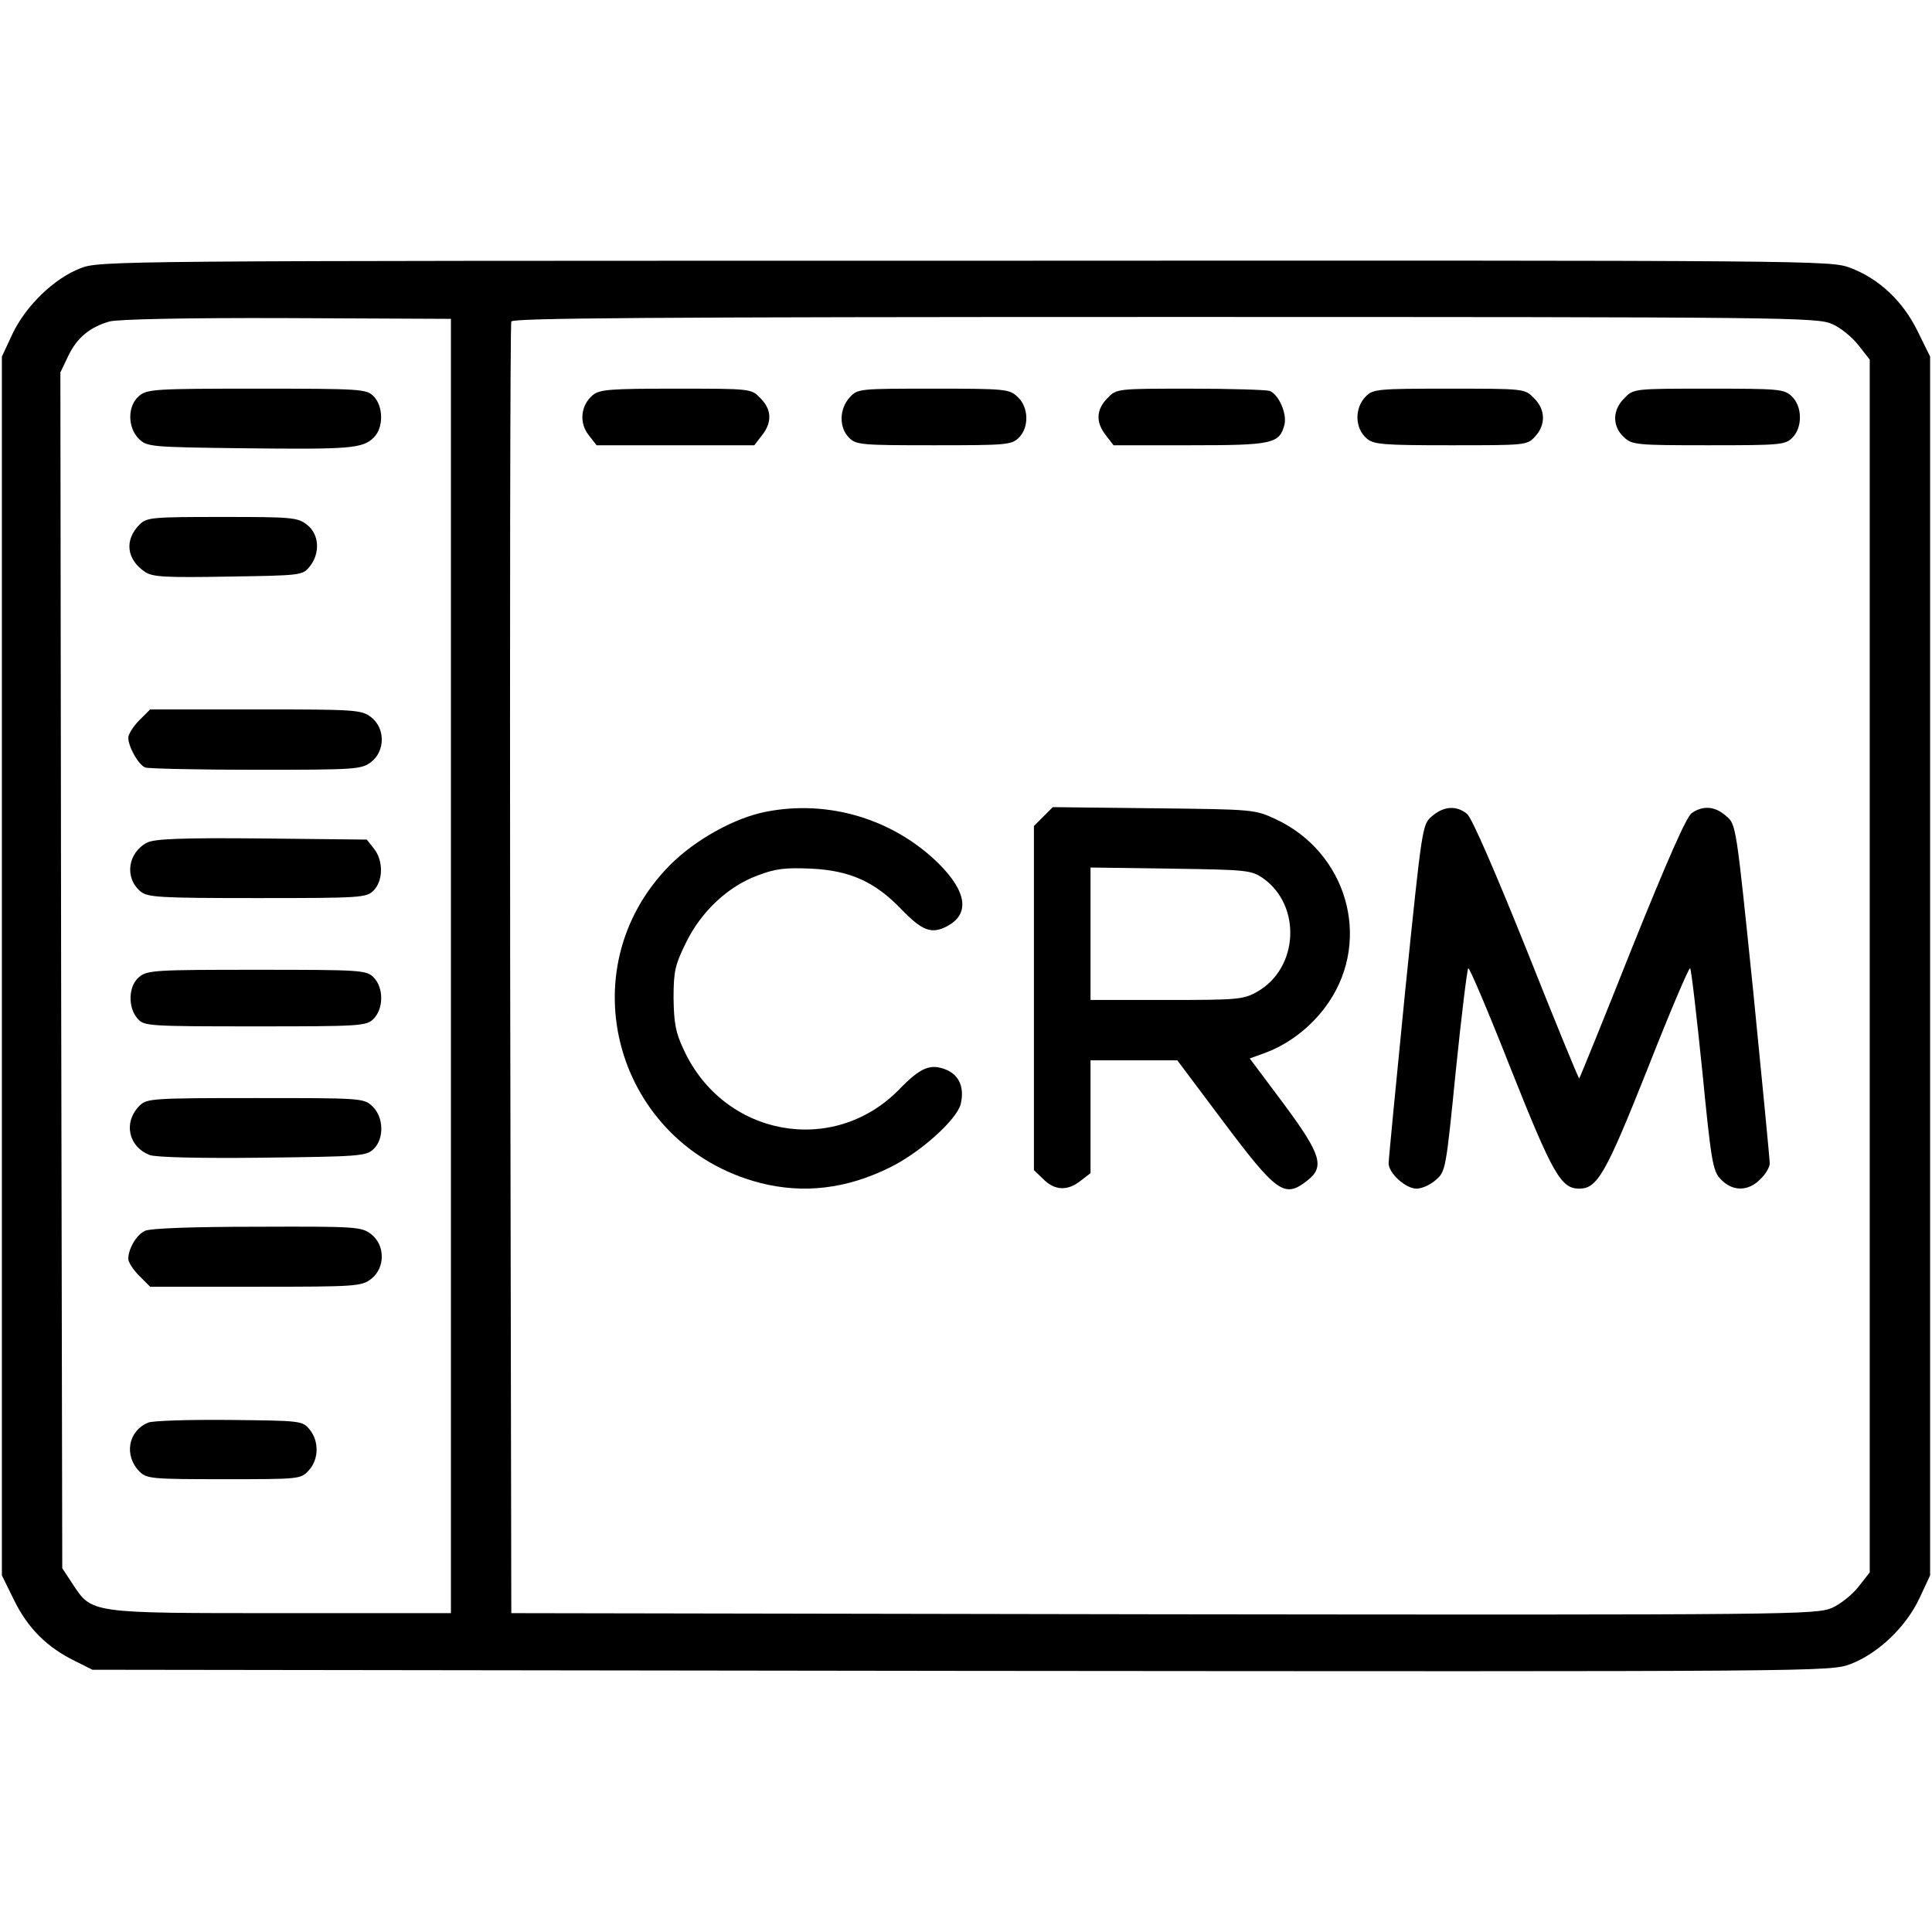 <?xml version="1.0" standalone="no"?>
<!DOCTYPE svg PUBLIC "-//W3C//DTD SVG 20010904//EN"
 "http://www.w3.org/TR/2001/REC-SVG-20010904/DTD/svg10.dtd">
<svg version="1.0" xmlns="http://www.w3.org/2000/svg"
 width="512pt" height="512pt" viewBox="0 0 512 512"
 preserveAspectRatio="xMidYMid meet">
<g transform="translate(0,512) scale(0.1,-0.1)"
fill="#000000" stroke="none">
<path d="M213 4409 c-70 -27 -145 -100 -180 -174 l-28 -60 0 -1615 0 -1615 33
-67 c36 -73 87 -124 161 -160 l46 -23 2302 -3 c2301 -2 2302 -2 2357 18 73 28
147 98 183 175 l28 60 0 1615 0 1615 -33 67 c-39 80 -102 139 -178 168 -54 20
-66 20 -2347 19 -2265 0 -2293 0 -2344 -20z m982 -1849 l0 -1715 -450 0 c-509
0 -501 -1 -553 78 l-27 41 -3 1584 -2 1585 21 44 c23 48 57 76 109 91 21 6
205 10 470 9 l435 -2 0 -1715z m3661 1701 c23 -10 54 -36 70 -57 l29 -37 0
-1607 0 -1607 -29 -37 c-16 -21 -48 -47 -71 -57 -42 -18 -97 -19 -1772 -17
l-1728 3 -3 1705 c-1 938 0 1711 3 1718 3 9 359 12 1732 12 1666 0 1729 -1
1769 -19z"/>
<path d="M369 4071 c-31 -25 -32 -83 -1 -114 22 -21 29 -22 280 -25 280 -3
313 -1 343 29 26 26 25 83 -1 109 -19 19 -33 20 -309 20 -267 0 -291 -1 -312
-19z"/>
<path d="M370 3730 c-41 -41 -35 -93 15 -126 19 -13 55 -15 220 -12 193 3 197
3 216 27 28 35 25 85 -7 110 -25 20 -40 21 -225 21 -185 0 -200 -1 -219 -20z"/>
<path d="M369 3211 c-16 -16 -29 -37 -29 -46 0 -24 27 -72 45 -79 9 -3 142 -6
294 -6 266 0 279 1 305 21 37 29 37 89 0 118 -26 20 -39 21 -306 21 l-280 0
-29 -29z"/>
<path d="M390 2887 c-51 -26 -61 -93 -18 -129 18 -16 49 -18 309 -18 276 0
290 1 309 20 26 26 26 80 1 111 l-19 24 -279 3 c-210 2 -284 -1 -303 -11z"/>
<path d="M369 2531 c-29 -23 -31 -81 -4 -111 17 -19 28 -20 312 -20 280 0 294
1 313 20 27 27 27 83 0 110 -19 19 -33 20 -309 20 -267 0 -291 -1 -312 -19z"/>
<path d="M370 2190 c-44 -44 -30 -109 27 -131 16 -6 134 -9 299 -7 251 3 274
4 293 22 30 27 28 86 -2 114 -23 22 -29 22 -310 22 -272 0 -288 -1 -307 -20z"/>
<path d="M384 1858 c-22 -10 -44 -47 -44 -74 0 -9 13 -29 29 -45 l29 -29 280
0 c267 0 280 1 306 21 37 29 37 89 0 118 -26 20 -38 21 -303 20 -168 0 -284
-4 -297 -11z"/>
<path d="M393 1350 c-54 -22 -65 -88 -23 -130 19 -19 34 -20 223 -20 200 0
204 0 225 23 27 29 28 77 3 108 -19 24 -23 24 -213 26 -106 1 -203 -2 -215 -7z"/>
<path d="M1571 4073 c-32 -27 -37 -73 -11 -106 l21 -27 209 0 209 0 20 26 c28
35 26 69 -4 99 -24 25 -25 25 -223 25 -176 0 -202 -2 -221 -17z"/>
<path d="M2252 4067 c-28 -30 -29 -80 -2 -107 19 -19 33 -20 225 -20 192 0
206 1 225 20 28 28 26 81 -3 108 -22 21 -32 22 -223 22 -197 0 -201 0 -222
-23z"/>
<path d="M2935 4065 c-30 -30 -32 -64 -4 -99 l20 -26 203 0 c219 0 237 4 250
55 7 29 -15 79 -39 89 -9 3 -104 6 -211 6 -194 0 -195 0 -219 -25z"/>
<path d="M3620 4070 c-31 -31 -30 -85 2 -112 18 -16 44 -18 222 -18 199 0 203
0 224 23 29 31 28 72 -3 102 -24 25 -25 25 -225 25 -187 0 -201 -1 -220 -20z"/>
<path d="M4305 4065 c-32 -31 -33 -74 -2 -103 22 -21 32 -22 225 -22 189 0
203 1 222 20 27 27 27 83 -2 110 -20 19 -34 20 -220 20 -198 0 -199 0 -223
-25z"/>
<path d="M2031 2969 c-84 -16 -188 -74 -255 -141 -276 -278 -144 -744 239
-843 114 -29 228 -16 343 41 80 39 177 126 188 168 10 43 -3 76 -38 91 -42 17
-68 7 -126 -53 -174 -177 -464 -124 -570 106 -22 46 -26 72 -27 137 0 71 4 88
33 147 40 82 111 149 190 178 47 18 72 21 142 18 103 -5 169 -35 239 -108 55
-57 80 -66 120 -45 62 32 54 92 -23 168 -120 117 -291 168 -455 136z"/>
<path d="M2765 2956 l-25 -25 0 -456 0 -456 25 -24 c30 -30 64 -32 99 -4 l26
20 0 150 0 149 115 0 115 0 120 -160 c144 -192 164 -206 224 -159 48 37 37 70
-63 205 l-89 119 44 16 c65 25 125 73 166 134 113 168 47 396 -141 484 -56 26
-58 26 -323 29 l-268 3 -25 -25z m583 -164 c102 -73 93 -238 -16 -300 -37 -21
-51 -22 -241 -22 l-201 0 0 176 0 175 213 -3 c204 -3 213 -4 245 -26z"/>
<path d="M3795 2957 c-26 -22 -26 -24 -71 -462 -24 -242 -44 -448 -44 -458 0
-26 45 -67 74 -67 14 0 37 10 51 23 26 22 27 28 53 289 15 146 30 269 33 272
3 3 54 -117 113 -267 111 -279 133 -317 181 -317 48 0 70 38 181 317 59 150
110 270 113 267 3 -2 17 -124 32 -270 24 -244 28 -267 49 -289 31 -33 73 -33
105 0 14 13 25 32 25 42 0 10 -20 216 -44 458 -45 438 -45 440 -71 462 -30 27
-62 29 -92 8 -14 -10 -65 -126 -158 -357 -75 -189 -138 -344 -140 -346 -1 -2
-64 151 -139 340 -82 204 -145 350 -158 361 -28 23 -62 21 -93 -6z"/>
</g>
</svg>
